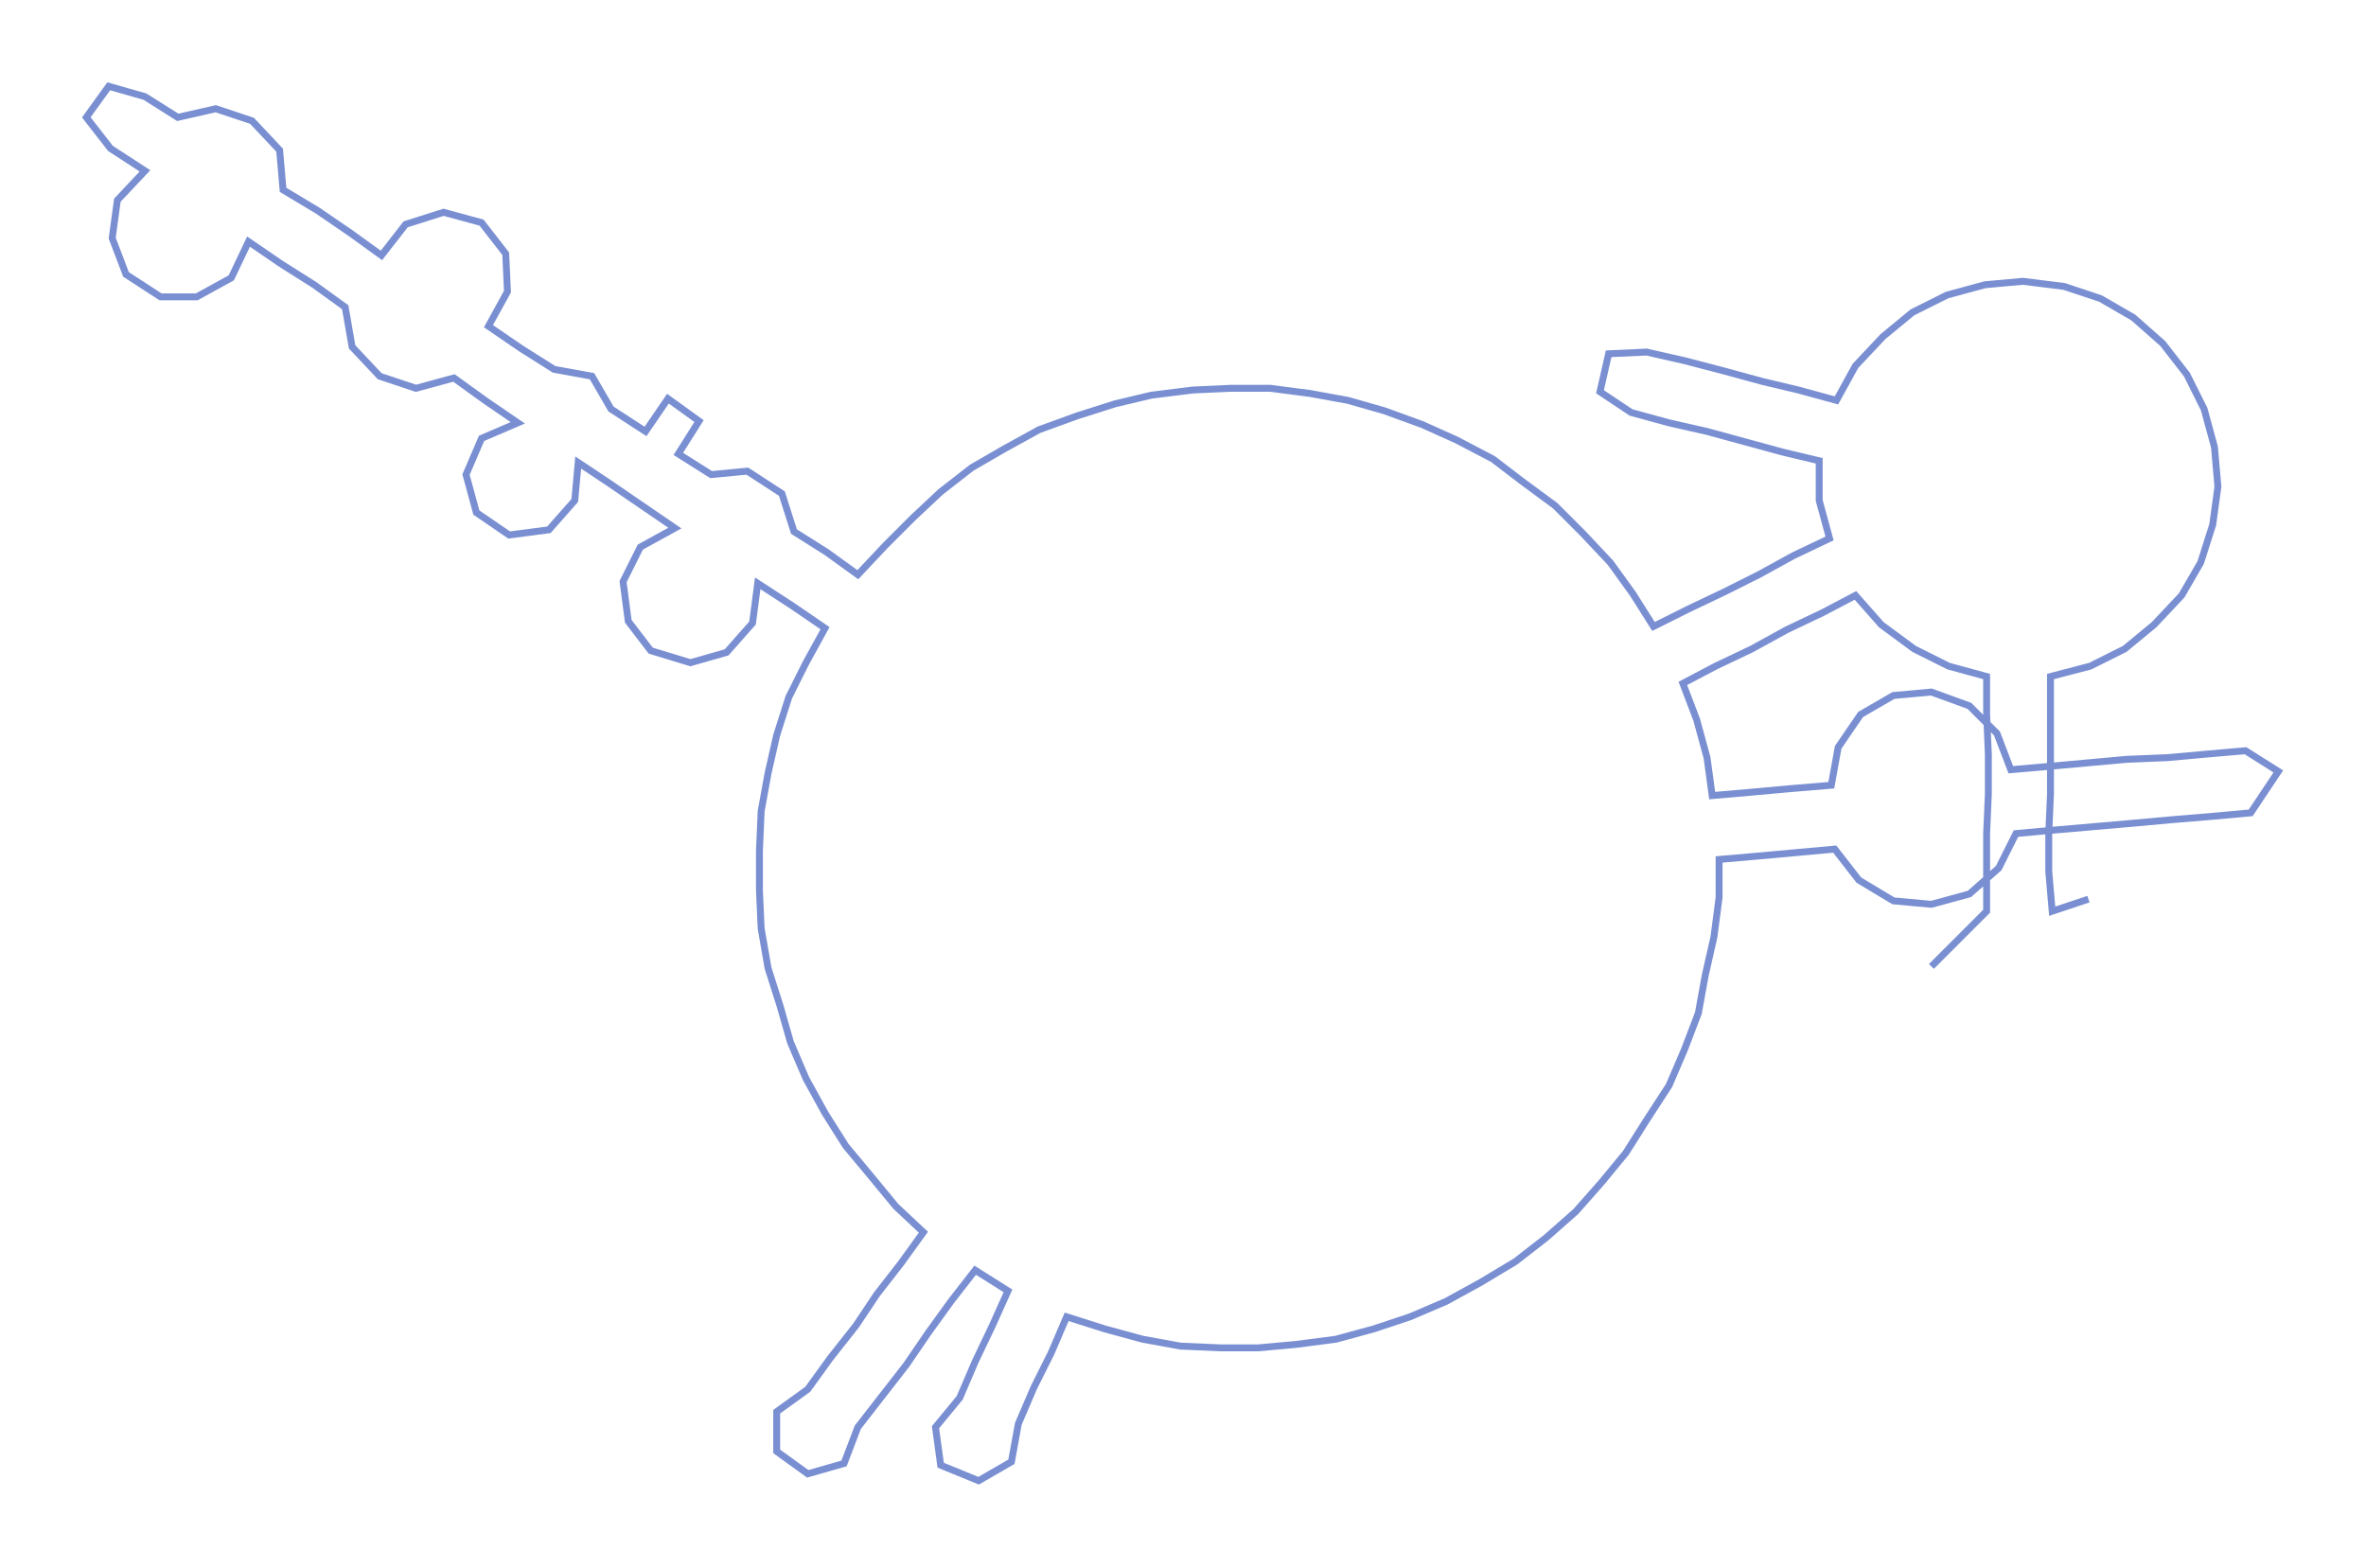 <ns0:svg xmlns:ns0="http://www.w3.org/2000/svg" width="300px" height="198.891px" viewBox="0 0 1370.8 908.8"><ns0:path style="stroke:#798fd2;stroke-width:4px;fill:none;" d="M1119 560 L1119 560 L1135 544 L1151 528 L1151 505 L1151 483 L1152 460 L1152 437 L1151 414 L1151 392 L1129 386 L1109 376 L1090 362 L1075 345 L1056 355 L1035 365 L1015 376 L994 386 L975 396 L983 417 L989 439 L992 461 L1015 459 L1037 457 L1061 455 L1065 433 L1078 414 L1097 403 L1119 401 L1141 409 L1157 425 L1165 446 L1188 444 L1210 442 L1232 440 L1256 439 L1278 437 L1301 435 L1320 447 L1304 471 L1282 473 L1258 475 L1236 477 L1213 479 L1190 481 L1168 483 L1158 503 L1141 518 L1119 524 L1097 522 L1077 510 L1063 492 L1041 494 L1019 496 L996 498 L996 520 L993 543 L988 565 L984 587 L976 608 L967 629 L954 649 L942 668 L928 685 L913 702 L896 717 L878 731 L858 743 L838 754 L817 763 L796 770 L774 776 L751 779 L729 781 L707 781 L684 780 L662 776 L640 770 L618 763 L609 784 L599 804 L590 825 L586 847 L567 858 L545 849 L542 827 L556 810 L565 789 L575 768 L584 748 L565 736 L551 754 L538 772 L525 791 L511 809 L497 827 L489 848 L468 854 L450 841 L450 818 L468 805 L481 787 L496 768 L508 750 L522 732 L535 714 L519 699 L505 682 L490 664 L478 645 L467 625 L458 604 L452 583 L445 561 L441 538 L440 516 L440 493 L441 470 L445 448 L450 426 L457 404 L467 384 L478 364 L459 351 L439 338 L436 361 L421 378 L400 384 L377 377 L364 360 L361 337 L371 317 L391 306 L372 293 L353 280 L335 268 L333 290 L318 307 L295 310 L276 297 L270 275 L279 254 L300 245 L281 232 L263 219 L241 225 L220 218 L204 201 L200 178 L182 165 L163 153 L144 140 L134 161 L114 172 L93 172 L73 159 L65 138 L68 116 L84 99 L64 86 L50 68 L63 50 L84 56 L103 68 L125 63 L146 70 L162 87 L164 110 L184 122 L203 135 L221 148 L235 130 L257 123 L279 129 L293 147 L294 169 L283 189 L302 202 L321 214 L343 218 L354 237 L374 250 L387 231 L405 244 L393 263 L412 275 L433 273 L453 286 L460 308 L479 320 L497 333 L513 316 L529 300 L545 285 L563 271 L582 260 L602 249 L624 241 L646 234 L667 229 L691 226 L713 225 L736 225 L759 228 L781 232 L802 238 L824 246 L844 255 L865 266 L882 279 L901 293 L917 309 L933 326 L946 344 L958 363 L978 353 L999 343 L1019 333 L1039 322 L1060 312 L1054 290 L1054 267 L1033 262 L1011 256 L989 250 L967 245 L945 239 L927 227 L932 205 L954 204 L976 209 L999 215 L1021 221 L1042 226 L1064 232 L1075 212 L1091 195 L1108 181 L1128 171 L1150 165 L1172 163 L1196 166 L1217 173 L1236 184 L1253 199 L1267 217 L1277 237 L1283 259 L1285 282 L1282 304 L1275 326 L1264 345 L1248 362 L1231 376 L1211 386 L1188 392 L1188 414 L1188 437 L1188 460 L1187 483 L1187 505 L1189 528 L1210 521" /></ns0:svg>
